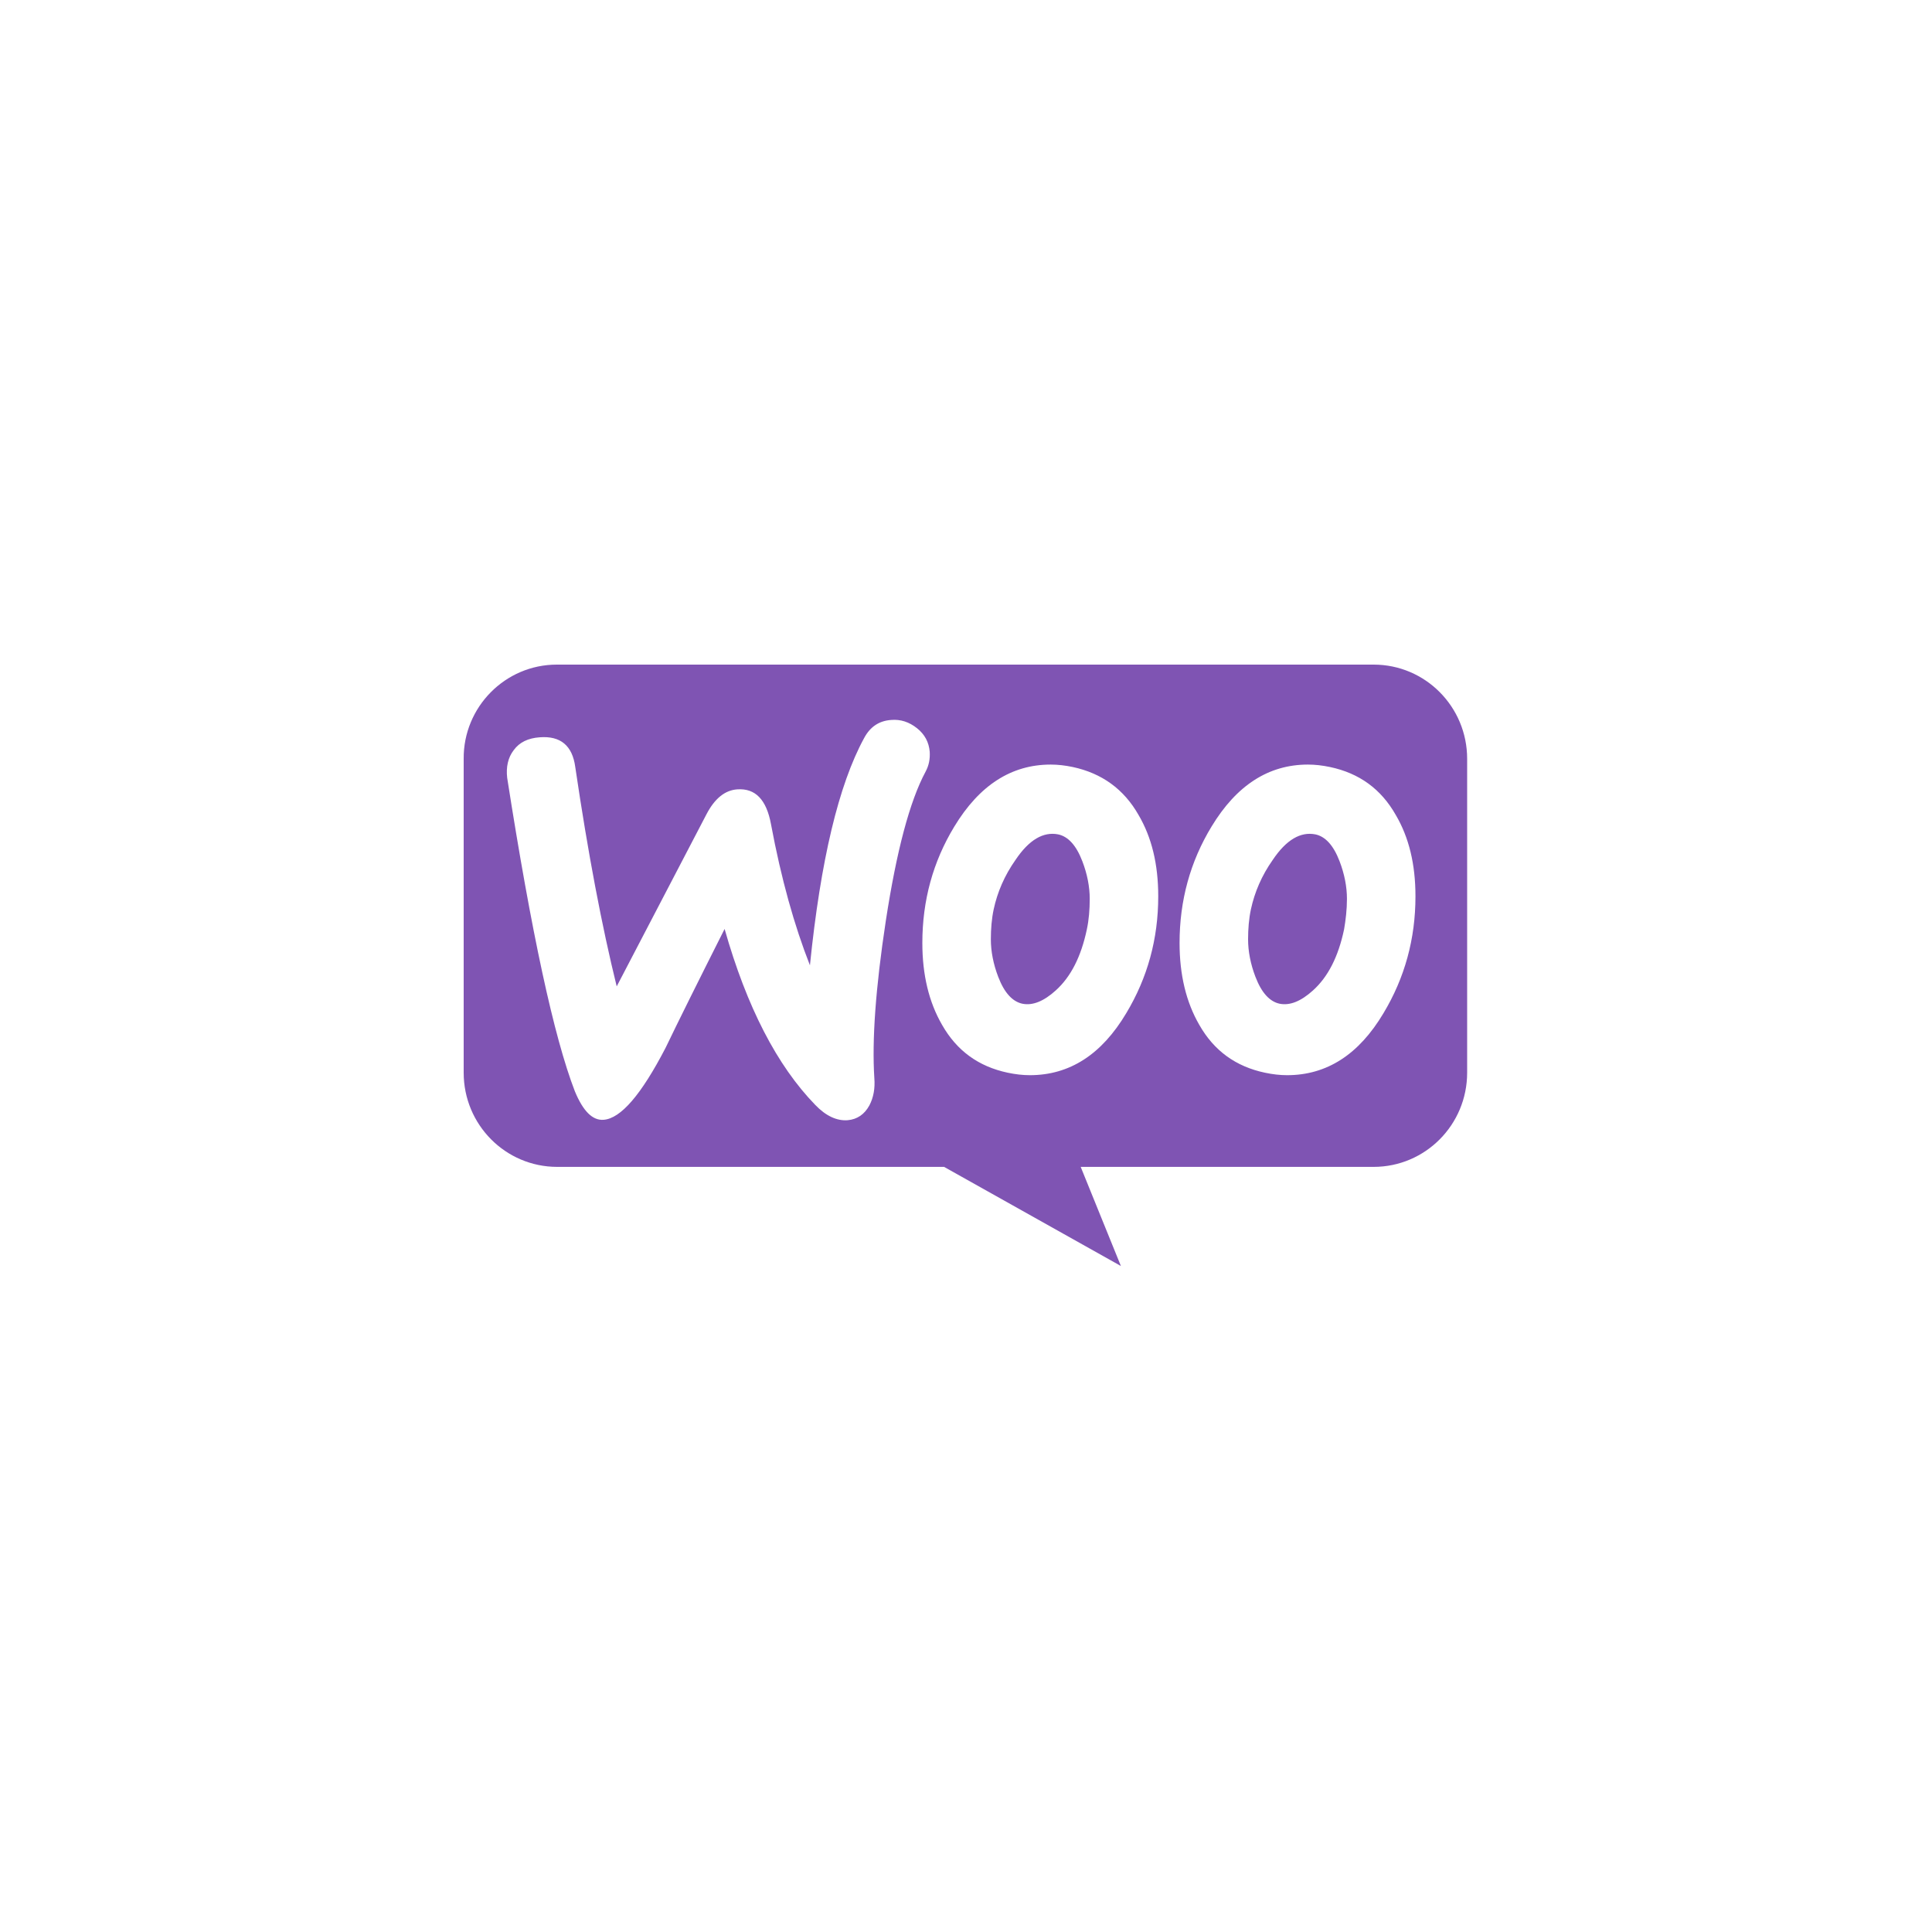 <svg width="250" height="250" viewBox="0 0 250 250" fill="none" xmlns="http://www.w3.org/2000/svg">
<g clip-path="url(#clip0)">
<path fill-rule="evenodd" clip-rule="evenodd" d="M177.745 86H72.051C65.362 86 59.947 91.505 60 98.186V138.807C60 145.542 65.415 150.994 72.104 150.994H122.164L145.044 163.821L139.842 150.994H177.745C184.434 150.994 189.848 145.542 189.848 138.807V98.186C189.848 91.452 184.434 86 177.745 86ZM69.822 95.407C68.335 95.514 67.22 96.048 66.477 97.064C65.734 98.026 65.469 99.255 65.628 100.645C68.76 120.688 71.68 134.211 74.387 141.213C75.449 143.778 76.67 145.008 78.103 144.901C80.332 144.74 82.987 141.64 86.119 135.601C87.764 132.18 90.313 127.049 93.763 120.207C96.63 130.309 100.558 137.899 105.495 142.976C106.876 144.42 108.309 145.061 109.689 144.954C110.91 144.847 111.865 144.206 112.502 143.03C113.033 142.014 113.246 140.838 113.139 139.502C112.821 134.638 113.299 127.85 114.626 119.138C116.006 110.159 117.705 103.692 119.775 99.843C120.2 99.041 120.359 98.24 120.306 97.278C120.2 96.048 119.669 95.033 118.661 94.231C117.652 93.429 116.537 93.055 115.316 93.162C113.777 93.269 112.609 94.017 111.812 95.514C108.521 101.554 106.185 111.335 104.805 124.911C102.788 119.78 101.089 113.74 99.762 106.631C99.178 103.478 97.745 101.981 95.409 102.142C93.816 102.248 92.489 103.317 91.427 105.348L79.802 127.637C77.891 119.887 76.086 110.426 74.44 99.255C74.068 96.476 72.529 95.193 69.822 95.407ZM172.118 99.255C175.887 100.057 178.701 102.088 180.612 105.456C182.31 108.342 183.16 111.816 183.16 115.985C183.16 121.49 181.78 126.514 179.019 131.111C175.834 136.456 171.693 139.128 166.544 139.128C165.642 139.128 164.686 139.021 163.677 138.807C159.908 138.006 157.095 135.975 155.183 132.608C153.485 129.668 152.635 126.14 152.635 122.025C152.635 116.519 154.016 111.495 156.776 106.952C160.014 101.607 164.155 98.935 169.251 98.935C170.154 98.935 171.109 99.042 172.118 99.255ZM169.888 128.171C171.853 126.407 173.18 123.788 173.923 120.261C174.135 119.032 174.294 117.695 174.294 116.306C174.294 114.756 173.976 113.099 173.339 111.442C172.543 109.357 171.481 108.235 170.207 107.968C168.296 107.593 166.438 108.662 164.686 111.281C163.253 113.313 162.35 115.45 161.872 117.642C161.607 118.871 161.501 120.208 161.501 121.544C161.501 123.094 161.819 124.751 162.456 126.407C163.253 128.492 164.314 129.614 165.588 129.882C166.915 130.149 168.349 129.561 169.888 128.171ZM147.327 105.456C145.415 102.088 142.549 100.057 138.833 99.255C137.824 99.042 136.869 98.935 135.966 98.935C130.87 98.935 126.73 101.607 123.491 106.952C120.731 111.495 119.351 116.519 119.351 122.025C119.351 126.14 120.2 129.668 121.898 132.608C123.81 135.975 126.623 138.006 130.392 138.807C131.401 139.021 132.356 139.128 133.259 139.128C138.408 139.128 142.549 136.456 145.734 131.111C148.495 126.514 149.875 121.49 149.875 115.985C149.875 111.816 149.025 108.342 147.327 105.456ZM140.638 120.261C139.895 123.788 138.567 126.407 136.603 128.171C135.064 129.561 133.631 130.149 132.303 129.882C131.029 129.614 129.967 128.492 129.171 126.407C128.534 124.751 128.216 123.094 128.216 121.544C128.216 120.208 128.322 118.871 128.587 117.642C129.065 115.45 129.967 113.313 131.401 111.281C133.153 108.662 135.011 107.593 136.922 107.968C138.196 108.235 139.258 109.357 140.054 111.442C140.691 113.099 141.01 114.756 141.01 116.306C141.01 117.695 140.903 119.032 140.638 120.261Z" fill="#7F54B3"/>
</g>
<defs>
<clipPath id="clip0">
<rect width="130" height="78" fill="white" transform="translate(60 86)"/>
</clipPath>
</defs>
</svg>
